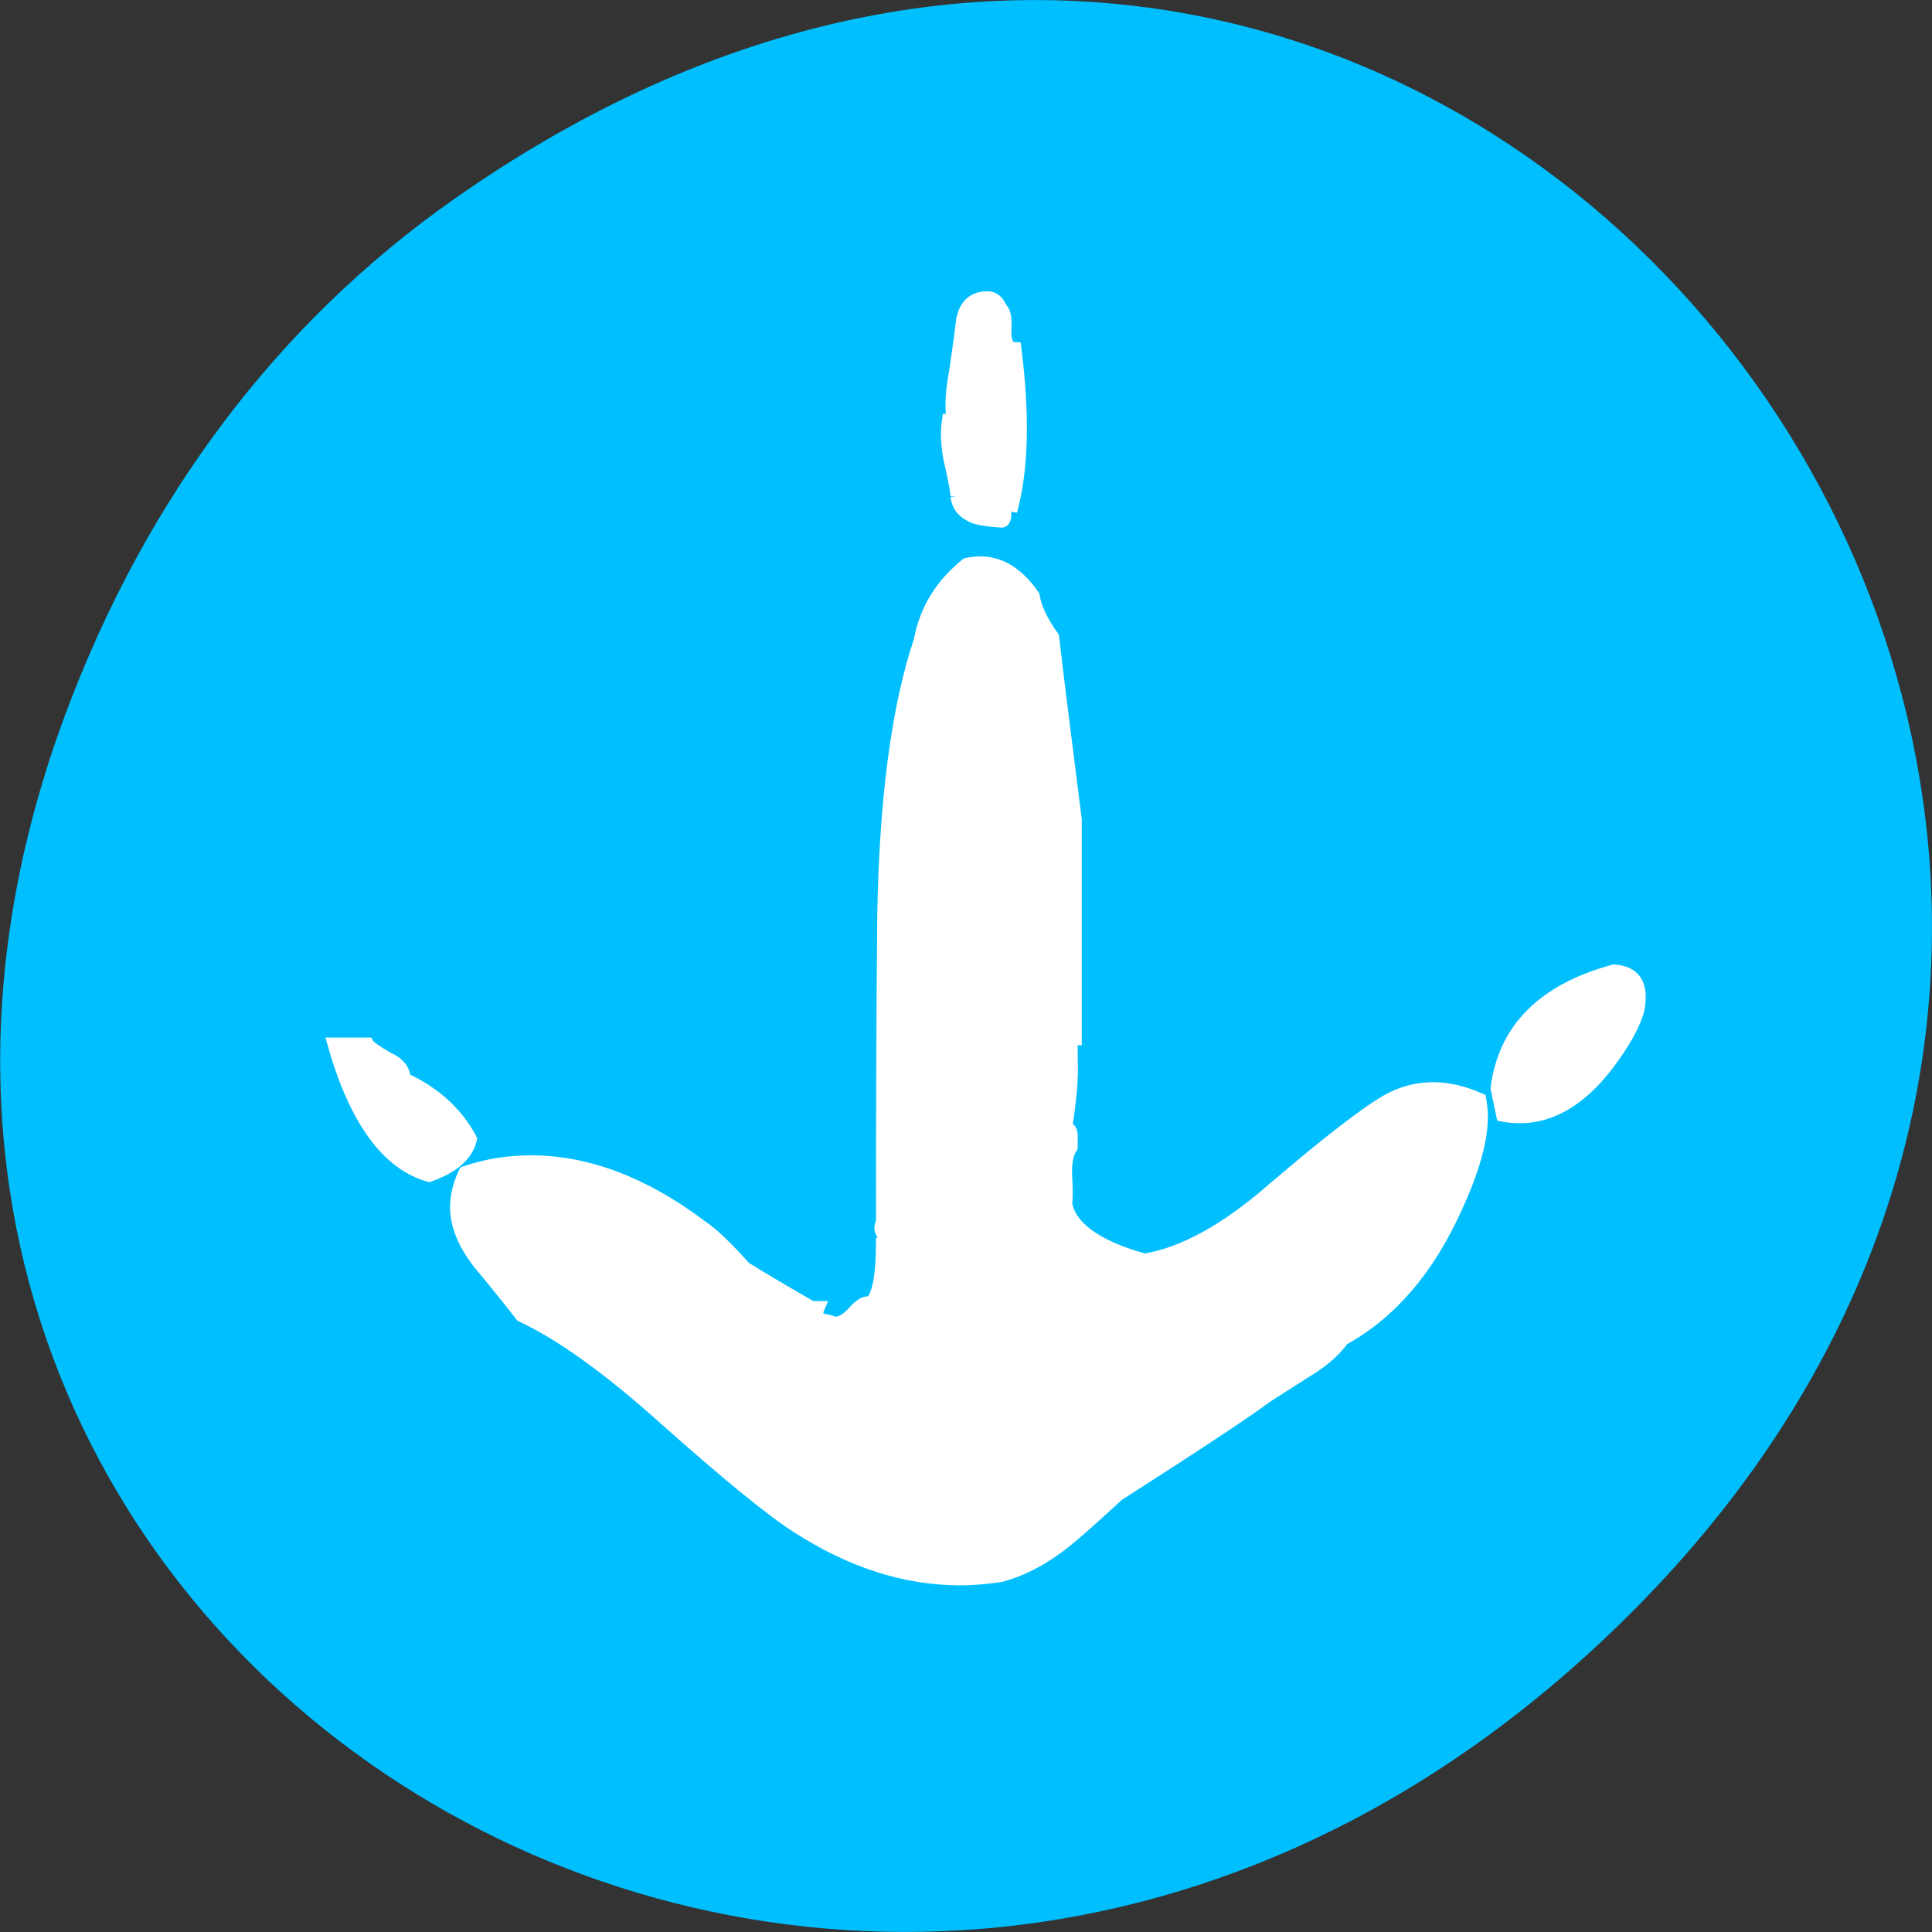 
<svg xmlns="http://www.w3.org/2000/svg" xmlns:xlink="http://www.w3.org/1999/xlink" width="24px" height="24px" viewBox="0 0 24 24" version="1.1">
<rect x="0" y="0" width="24" height="24" fill="#333333" stroke="none"/>
<g id="surface1">
<path style=" stroke:none;fill-rule:nonzero;fill:rgb(0%,74.902%,100%);fill-opacity:1;" d="M 5.641 2.473 C 17.914 -6.156 30.352 9.781 20.352 19.945 C 10.93 29.523 -3.711 20.648 0.867 8.727 C 1.82 6.242 3.387 4.055 5.641 2.473 Z M 5.641 2.473 "/>
<path style="fill-rule:evenodd;fill:rgb(100%,100%,100%);fill-opacity:1;stroke-width:1;stroke-linecap:butt;stroke-linejoin:miter;stroke:rgb(100%,100%,100%);stroke-opacity:1;stroke-miterlimit:4;" d="M 16.913 81.581 C 15.724 80.219 14.45 78.805 13.091 77.367 C 11.76 75.827 11.052 74.364 11.052 72.9 C 11.052 71.992 11.307 71.058 11.817 70.124 C 13.799 69.518 15.781 69.241 17.819 69.241 C 22.887 69.241 28.041 70.957 33.222 74.439 C 34.241 75.045 35.544 76.156 37.157 77.771 C 38.516 78.528 40.527 79.588 43.132 80.925 C 43.132 80.925 43.783 80.925 43.783 80.925 C 43.698 81.102 43.641 81.253 43.641 81.43 C 43.641 81.708 43.839 81.859 44.292 81.96 C 44.802 82.036 45.085 82.137 45.17 82.187 C 45.68 82.187 46.218 81.909 46.841 81.304 C 47.407 80.723 47.917 80.471 48.37 80.547 C 49.021 80.042 49.389 78.427 49.389 75.701 C 49.729 75.55 49.898 75.424 49.898 75.323 C 49.898 75.247 49.757 75.146 49.502 75.096 C 49.332 74.894 49.247 74.742 49.247 74.566 C 49.247 74.389 49.276 74.263 49.389 74.187 C 49.389 66.061 49.417 57.859 49.502 49.632 C 49.672 40.219 50.776 32.825 52.786 27.5 C 53.296 25.026 54.712 23.008 57.005 21.367 C 57.43 21.291 57.855 21.241 58.279 21.241 C 60.148 21.241 61.762 22.15 63.121 23.916 C 63.291 24.85 63.857 25.96 64.876 27.222 C 65.301 30.553 66.009 35.424 66.915 41.859 C 66.915 41.859 66.915 59.424 66.915 59.424 C 66.603 59.424 66.462 59.651 66.547 60.08 C 66.547 60.761 66.547 61.089 66.547 61.089 C 66.632 62.427 66.462 64.269 66.037 66.566 C 66.377 66.566 66.547 66.768 66.547 67.171 C 66.547 67.777 66.547 68.08 66.547 68.08 C 66.207 68.509 66.037 69.165 66.037 70.124 C 66.122 71.638 66.122 72.446 66.037 72.547 C 66.377 74.49 68.699 76.029 73.059 77.115 C 76.513 76.61 80.335 74.742 84.498 71.512 C 89.735 67.525 93.275 65.127 95.058 64.269 C 97.607 63.083 100.353 63.083 103.326 64.269 C 103.411 64.698 103.468 65.152 103.468 65.682 C 103.468 67.525 102.703 69.947 101.174 72.9 C 98.683 77.821 95.313 81.354 90.981 83.474 C 90.302 84.332 89.282 85.14 87.923 85.897 C 86.564 86.654 85.29 87.386 84.101 88.067 C 82.317 89.253 77.872 91.878 70.737 95.941 C 68.132 98.086 66.547 99.297 66.037 99.651 C 64.168 100.988 62.243 101.922 60.205 102.427 C 58.93 102.603 57.685 102.704 56.496 102.704 C 51.484 102.704 46.586 101.291 41.716 98.49 C 39.451 97.203 35.402 94.275 29.654 89.708 C 24.643 85.72 20.396 83.02 16.913 81.581 Z M 0.01 59.802 C 0.01 59.802 3.181 59.802 3.181 59.802 C 3.351 60.08 3.946 60.433 4.965 60.963 C 5.984 61.367 6.494 61.922 6.494 62.629 C 9.184 63.714 11.194 65.329 12.468 67.449 C 12.128 68.711 10.854 69.695 8.674 70.376 C 4.852 69.443 1.964 65.91 0.01 59.802 Z M 104.713 63.361 C 105.393 58.641 108.904 55.487 115.303 53.947 C 117.228 54.048 117.992 55.058 117.568 57.026 C 117.228 58.212 116.322 59.651 114.906 61.342 C 112.018 64.749 108.79 66.137 105.223 65.531 C 105.223 65.531 104.713 63.361 104.713 63.361 Z M 56.099 15.916 C 56.099 15.588 55.901 14.604 55.476 12.989 C 55.221 11.803 55.165 10.743 55.335 9.809 C 55.42 9.809 55.561 9.733 55.731 9.557 C 55.561 8.699 55.646 7.462 55.986 5.847 C 56.411 3.247 56.609 1.859 56.609 1.784 C 56.864 0.598 57.656 -0.008 58.93 -0.008 C 59.497 -0.008 59.95 0.295 60.205 0.9 C 60.516 1.077 60.658 1.658 60.573 2.692 C 60.573 3.626 60.856 4.08 61.479 4.08 C 62.215 9.254 62.13 13.443 61.224 16.673 C 60.771 16.598 60.573 16.799 60.573 17.304 C 60.573 17.733 60.459 17.935 60.205 17.935 C 58.93 17.859 58.081 17.733 57.656 17.582 C 56.694 17.228 56.184 16.673 56.099 15.916 " transform="matrix(0.138,0,0,0.155,4.135,3.697)"/>
</g>
</svg>
